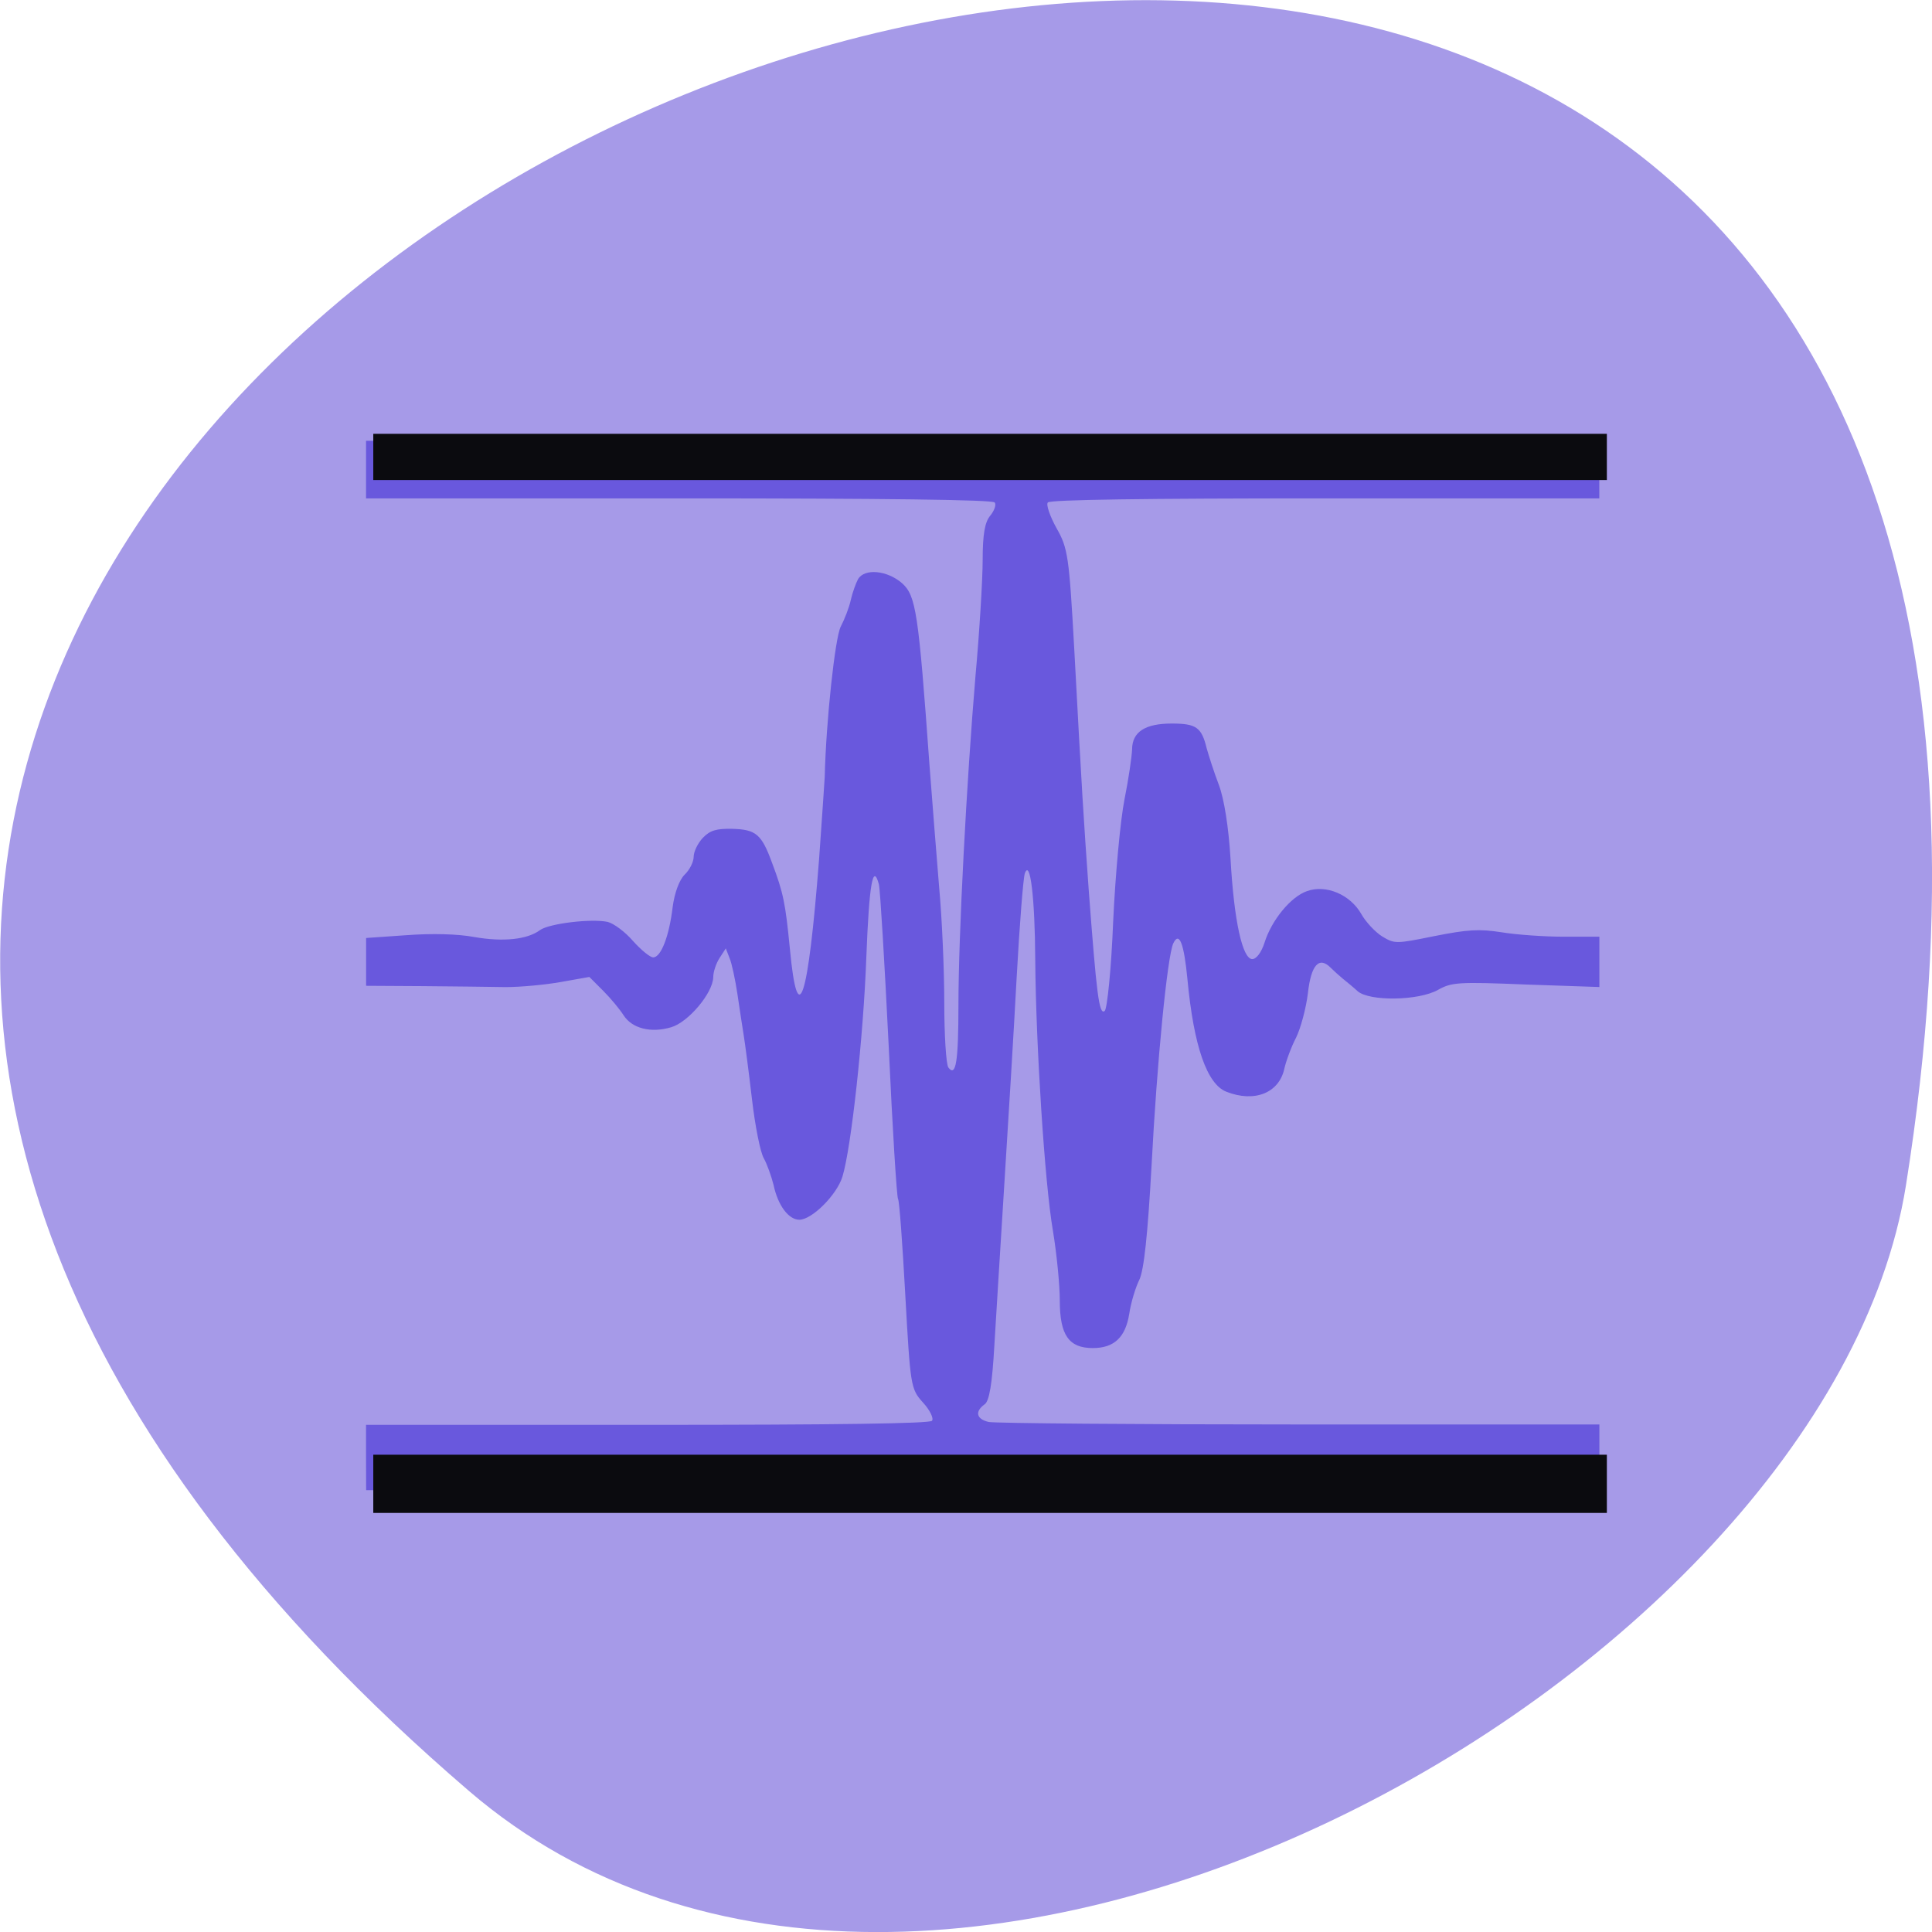 <svg xmlns="http://www.w3.org/2000/svg" viewBox="0 0 24 24"><path d="m 5.828 22.25 c -21.12 -18.13 22.313 -35.566 17.848 -7.523 c -0.98 6.148 -12.156 12.41 -17.848 7.523" fill="#a69ae8"/><path d="m 4.547 18.11 v -0.41 h 3.496 c 2.363 0 3.512 -0.016 3.535 -0.051 c 0.023 -0.031 -0.027 -0.133 -0.113 -0.227 c -0.152 -0.168 -0.156 -0.203 -0.219 -1.332 c -0.035 -0.637 -0.074 -1.176 -0.09 -1.195 c -0.016 -0.02 -0.07 -0.883 -0.117 -1.914 c -0.051 -1.031 -0.105 -1.93 -0.121 -1.996 c -0.074 -0.27 -0.121 -0.004 -0.156 0.902 c -0.035 0.98 -0.188 2.375 -0.297 2.73 c -0.07 0.227 -0.379 0.535 -0.535 0.535 c -0.133 0 -0.266 -0.176 -0.32 -0.43 c -0.027 -0.109 -0.082 -0.262 -0.121 -0.332 c -0.043 -0.07 -0.109 -0.402 -0.148 -0.738 c -0.039 -0.336 -0.086 -0.691 -0.102 -0.789 c -0.016 -0.098 -0.051 -0.328 -0.078 -0.512 c -0.027 -0.18 -0.07 -0.383 -0.098 -0.449 l -0.047 -0.121 l -0.078 0.121 c -0.043 0.066 -0.078 0.172 -0.078 0.238 c -0.004 0.195 -0.309 0.559 -0.523 0.621 c -0.25 0.074 -0.484 0.016 -0.59 -0.148 c -0.047 -0.074 -0.16 -0.211 -0.254 -0.305 l -0.172 -0.172 l -0.355 0.063 c -0.195 0.035 -0.504 0.063 -0.684 0.063 c -0.18 -0.004 -0.645 -0.008 -1.031 -0.012 l -0.703 -0.004 v -0.594 l 0.504 -0.035 c 0.316 -0.023 0.629 -0.016 0.84 0.023 c 0.359 0.063 0.66 0.031 0.816 -0.086 c 0.113 -0.082 0.637 -0.145 0.84 -0.102 c 0.078 0.02 0.219 0.125 0.316 0.238 c 0.098 0.109 0.211 0.203 0.25 0.203 c 0.098 0 0.199 -0.266 0.242 -0.625 c 0.023 -0.176 0.082 -0.336 0.148 -0.402 c 0.063 -0.059 0.113 -0.16 0.113 -0.223 c 0 -0.063 0.051 -0.168 0.113 -0.234 c 0.09 -0.094 0.168 -0.117 0.367 -0.113 c 0.293 0.008 0.363 0.066 0.492 0.418 c 0.145 0.383 0.168 0.512 0.223 1.07 c 0.098 1.043 0.227 0.645 0.363 -1.113 c 0.035 -0.488 0.066 -0.949 0.07 -1.02 c 0.016 -0.691 0.129 -1.734 0.199 -1.867 c 0.047 -0.09 0.105 -0.238 0.125 -0.332 c 0.02 -0.09 0.063 -0.207 0.09 -0.258 c 0.082 -0.137 0.363 -0.109 0.547 0.051 c 0.172 0.156 0.203 0.352 0.34 2.254 c 0.035 0.465 0.09 1.152 0.121 1.531 c 0.035 0.379 0.063 1.02 0.063 1.426 c 0 0.406 0.023 0.766 0.051 0.805 c 0.094 0.125 0.125 -0.078 0.125 -0.773 c 0 -0.867 0.102 -2.789 0.211 -4.082 c 0.051 -0.563 0.09 -1.215 0.09 -1.453 c 0 -0.313 0.027 -0.469 0.094 -0.547 c 0.051 -0.063 0.078 -0.137 0.055 -0.164 c -0.023 -0.035 -1.398 -0.051 -3.922 -0.051 h -3.887 v -0.715 h 15.32 v 0.715 h -3.406 c -2.234 0 -3.422 0.016 -3.445 0.051 c -0.023 0.027 0.027 0.172 0.109 0.32 c 0.141 0.246 0.156 0.355 0.219 1.488 c 0.098 1.828 0.117 2.117 0.18 3 c 0.098 1.301 0.129 1.566 0.199 1.508 c 0.031 -0.027 0.082 -0.527 0.105 -1.109 c 0.027 -0.586 0.09 -1.266 0.141 -1.52 c 0.051 -0.254 0.09 -0.527 0.094 -0.617 c 0 -0.219 0.16 -0.324 0.492 -0.324 c 0.305 0 0.371 0.047 0.434 0.305 c 0.027 0.098 0.094 0.305 0.152 0.457 c 0.066 0.176 0.121 0.523 0.145 0.918 c 0.043 0.77 0.148 1.246 0.27 1.246 c 0.051 0 0.113 -0.082 0.152 -0.203 c 0.086 -0.277 0.324 -0.57 0.527 -0.641 c 0.238 -0.086 0.539 0.043 0.676 0.285 c 0.055 0.098 0.172 0.223 0.258 0.277 c 0.156 0.094 0.168 0.094 0.652 -0.004 c 0.414 -0.082 0.555 -0.09 0.832 -0.047 c 0.188 0.031 0.535 0.055 0.777 0.055 h 0.438 v 0.625 l -0.91 -0.031 c -0.852 -0.035 -0.926 -0.027 -1.094 0.066 c -0.242 0.137 -0.855 0.145 -1 0.016 c -0.055 -0.051 -0.137 -0.117 -0.18 -0.152 c -0.043 -0.035 -0.113 -0.098 -0.152 -0.137 c -0.145 -0.148 -0.246 -0.039 -0.285 0.316 c -0.023 0.188 -0.09 0.434 -0.145 0.547 c -0.059 0.113 -0.125 0.289 -0.148 0.391 c -0.066 0.301 -0.371 0.422 -0.719 0.285 c -0.242 -0.094 -0.406 -0.566 -0.484 -1.395 c -0.043 -0.449 -0.102 -0.602 -0.176 -0.449 c -0.074 0.16 -0.203 1.469 -0.27 2.762 c -0.047 0.852 -0.094 1.297 -0.152 1.418 c -0.047 0.094 -0.105 0.285 -0.125 0.422 c -0.047 0.293 -0.188 0.426 -0.453 0.426 c -0.297 0 -0.41 -0.16 -0.41 -0.59 c 0 -0.195 -0.039 -0.59 -0.086 -0.871 c -0.102 -0.594 -0.211 -2.309 -0.219 -3.363 c -0.004 -0.773 -0.063 -1.254 -0.129 -1.074 c -0.02 0.055 -0.066 0.641 -0.102 1.297 c -0.035 0.66 -0.105 1.805 -0.152 2.547 c -0.047 0.742 -0.102 1.652 -0.125 2.023 c -0.027 0.48 -0.063 0.691 -0.121 0.73 c -0.125 0.09 -0.102 0.184 0.051 0.219 c 0.074 0.016 1.813 0.031 3.859 0.031 h 3.727 v 0.816 h -15.32" fill="#6958dd"/><path d="m 4.637 18.43 v -0.359 h 15.324 v 0.723 h -15.324 m 0 -13.12 v -0.285 h 15.324 v 0.574 h -15.324" fill="#0b0b0f"/></svg>